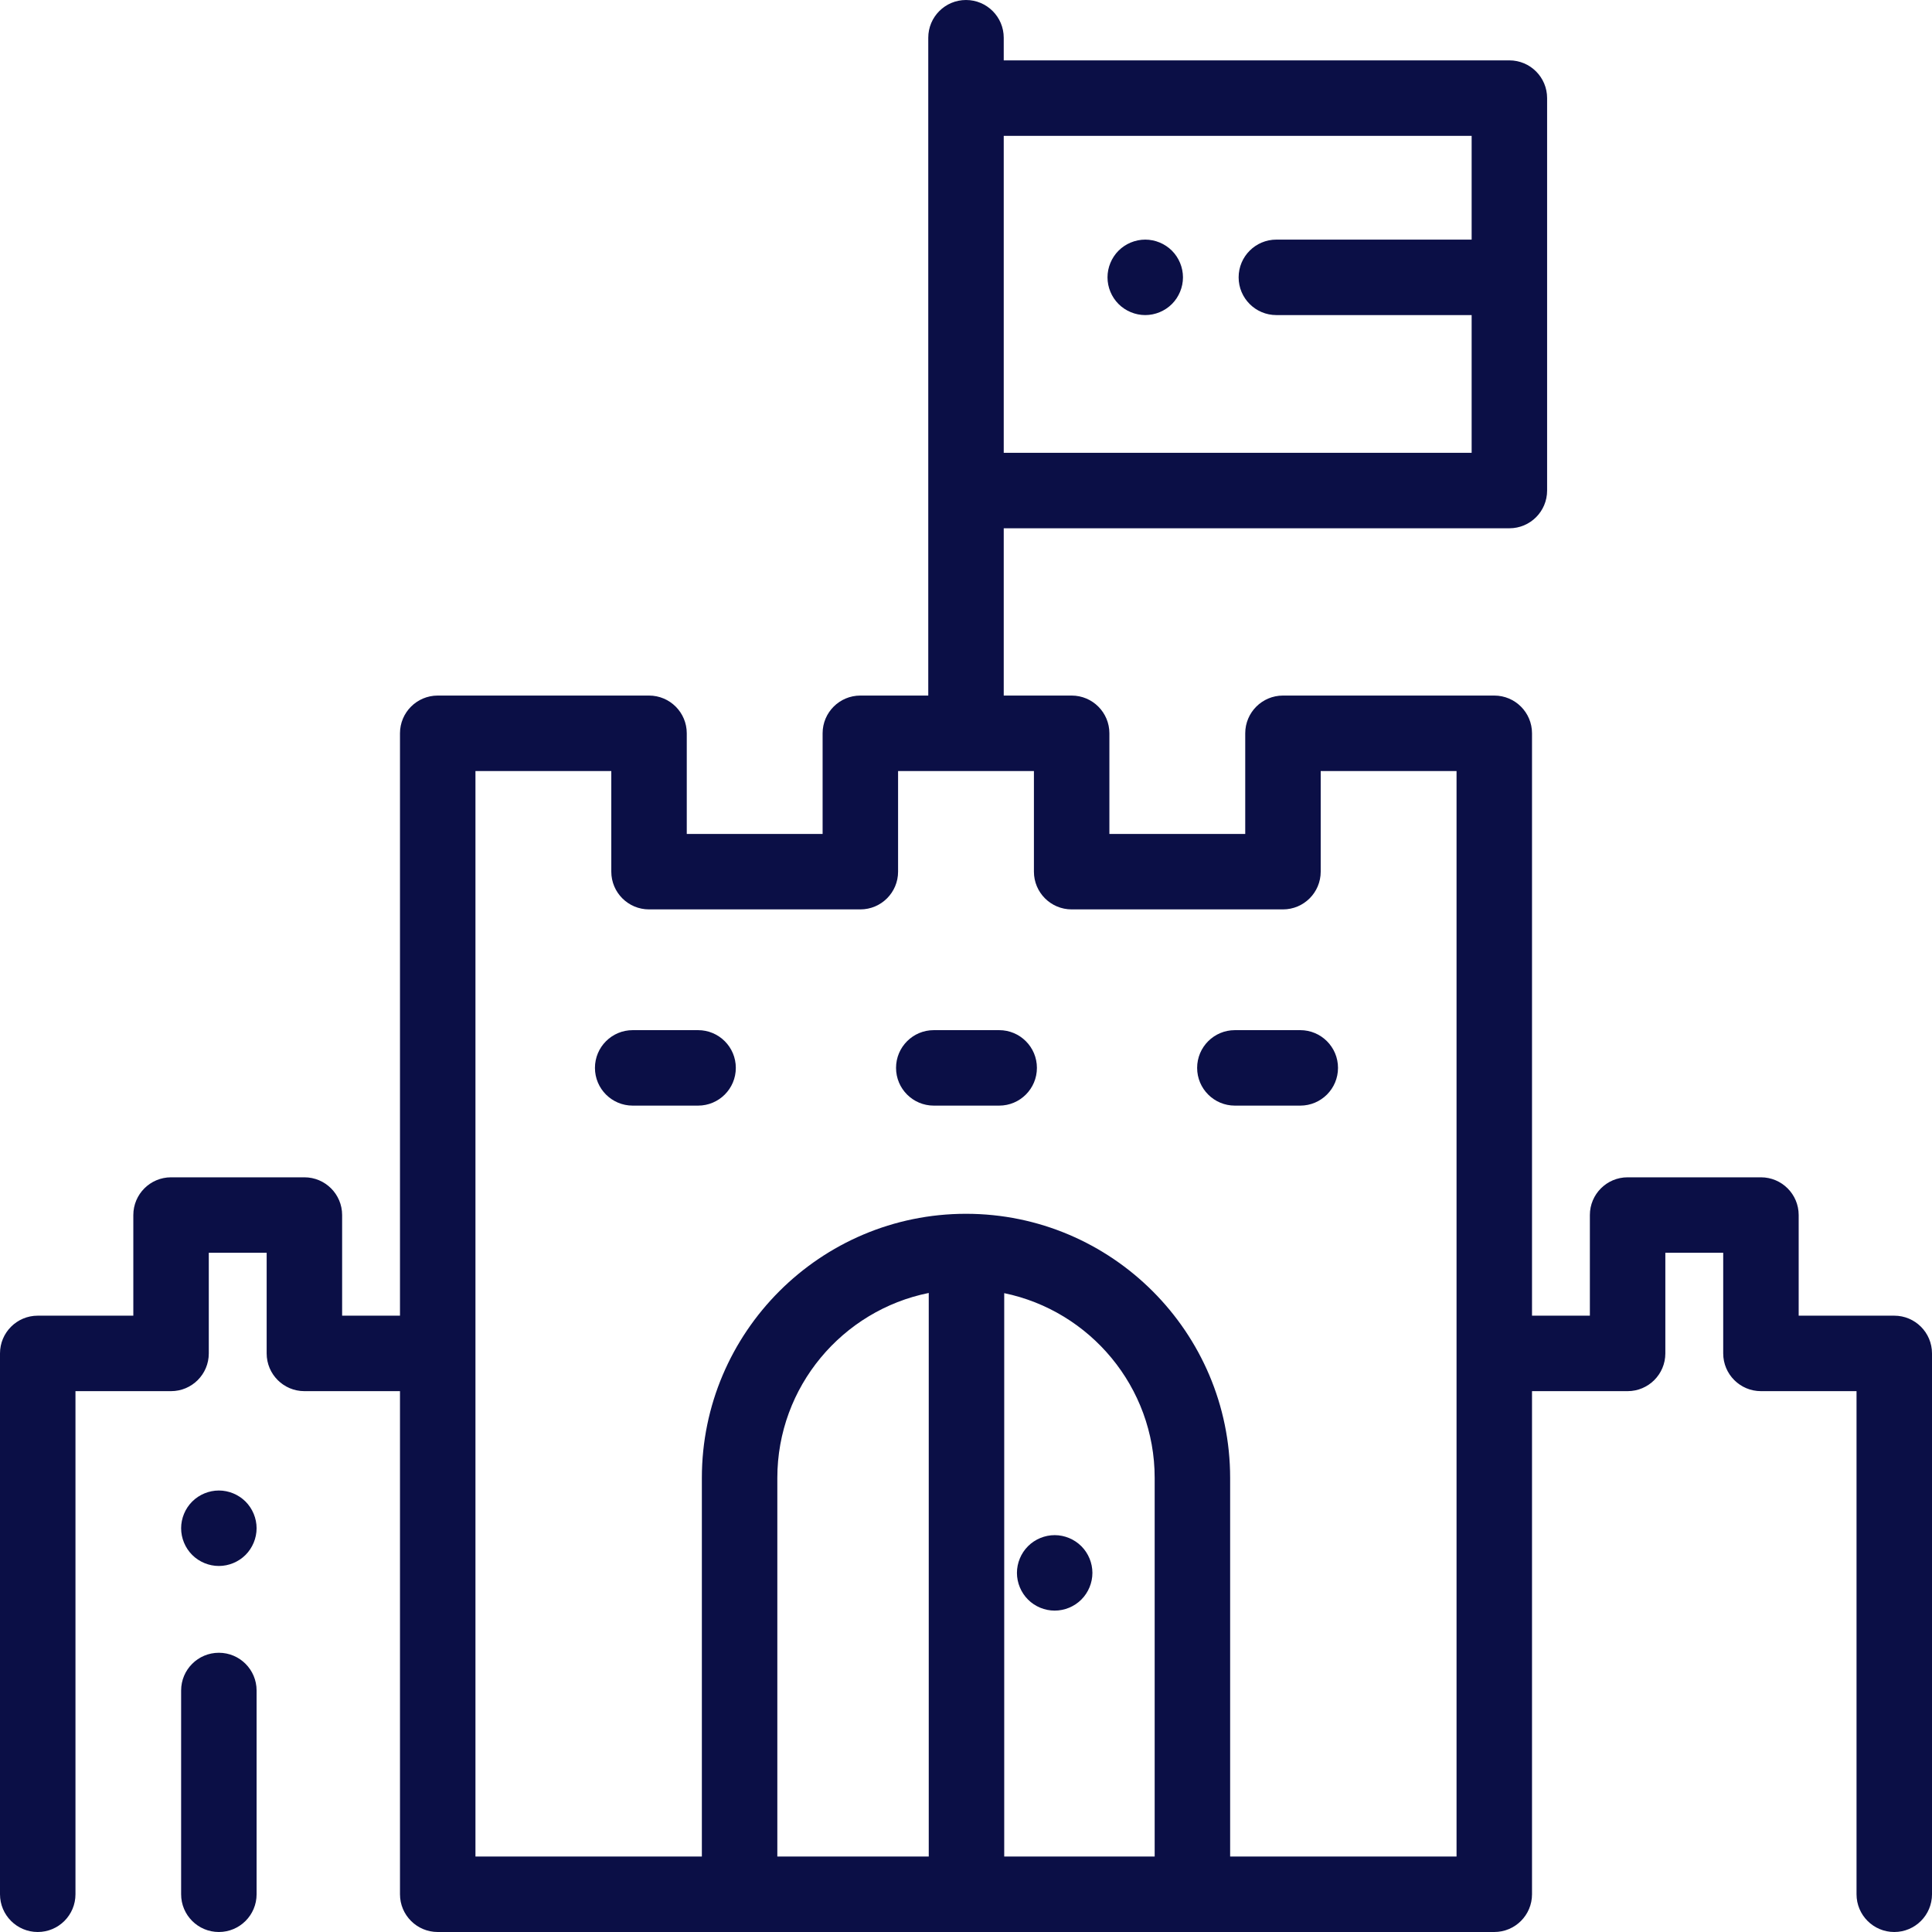 <?xml version="1.0"?>
<svg xmlns="http://www.w3.org/2000/svg" height="512px" viewBox="0 0 512 512" width="512px" class=""><g><path d="m502 348.668h-25.332v-26.668c0-5.523-4.48-10-10-10h-35.336c-5.52 0-10 4.477-10 10v26.668h-15.332v-154.336c0-5.52-4.477-10-10-10h-56c-5.523 0-10 4.48-10 10v26.668h-36v-26.668c0-5.52-4.477-10-10-10h-18v-44.332h134c5.523 0 10-4.477 10-10v-104c0-5.523-4.477-10-10-10h-134v-6c0-5.523-4.477-10-10-10s-10 4.477-10 10v174.332h-18c-5.523 0-10 4.48-10 10v26.668h-36v-26.668c0-5.52-4.477-10-10-10h-56c-5.523 0-10 4.48-10 10v154.336h-15.332v-26.668c0-5.523-4.48-10-10-10h-35.336c-5.52 0-10 4.477-10 10v26.668h-25.332c-5.523 0-10 4.477-10 10v143.332c0 5.523 4.477 10 10 10s10-4.477 10-10v-133.332h25.332c5.523 0 10-4.48 10-10v-26.668h15.336v26.668c0 5.52 4.477 10 10 10h25.332v133.332c0 5.523 4.477 10 10 10h280c5.523 0 10-4.477 10-10v-133.332h25.332c5.523 0 10-4.48 10-10v-26.668h15.336v26.668c0 5.52 4.477 10 10 10h25.332v133.332c0 5.523 4.477 10 10 10s10-4.477 10-10v-143.332c0-5.523-4.477-10-10-10zm-112-312.668v27.5h-51.75c-5.523 0-10 4.477-10 10s4.477 10 10 10h51.75v36.5h-124v-84zm-143.871 456h-40.129v-100.332c0-24.191 17.27-44.422 40.129-49.02zm20 0v-149.301c22.73 4.695 39.871 24.867 39.871 48.969v100.332zm119.871 0h-60v-100.332c0-38.598-31.402-70-70-70s-70 31.402-70 70v100.332h-60v-287.668h36v26.668c0 5.523 4.477 10 10 10h56c5.523 0 10-4.477 10-10v-26.668h36v26.668c0 5.523 4.477 10 10 10h56c5.523 0 10-4.477 10-10v-26.668h36zm0 0" data-original="#000000" class="active-path" data-old_color="#0A106B" fill="#0B0F46"/><path d="m185 273h-17.332c-5.523 0-10 4.477-10 10s4.477 10 10 10h17.332c5.523 0 10-4.477 10-10s-4.477-10-10-10zm0 0" data-original="#000000" class="active-path" data-old_color="#0A106B" fill="#0B0F46"/><path d="m264.793 273h-17.332c-5.523 0-10 4.477-10 10s4.477 10 10 10h17.332c5.523 0 10-4.477 10-10s-4.477-10-10-10zm0 0" data-original="#000000" class="active-path" data-old_color="#0A106B" fill="#0B0F46"/><path d="m344.586 273h-17.332c-5.523 0-10 4.477-10 10s4.477 10 10 10h17.332c5.523 0 10-4.477 10-10s-4.477-10-10-10zm0 0" data-original="#000000" class="active-path" data-old_color="#0A106B" fill="#0B0F46"/><path d="m279.5 406.828c-2.629 0-5.211 1.07-7.07 2.934-1.859 1.859-2.93 4.438-2.93 7.066 0 2.633 1.07 5.211 2.93 7.07 1.859 1.871 4.441 2.93 7.07 2.93s5.211-1.059 7.07-2.93c1.859-1.859 2.93-4.438 2.93-7.07 0-2.629-1.07-5.207-2.93-7.066-1.859-1.863-4.441-2.934-7.07-2.934zm0 0" data-original="#000000" class="active-path" data-old_color="#0A106B" fill="#0B0F46"/><path d="m303.5 83.5c2.629 0 5.211-1.07 7.07-2.93 1.859-1.859 2.93-4.441 2.93-7.07s-1.07-5.211-2.93-7.07c-1.859-1.859-4.441-2.93-7.07-2.93s-5.211 1.07-7.07 2.93c-1.859 1.859-2.93 4.441-2.93 7.07 0 2.641 1.07 5.211 2.93 7.07 1.859 1.859 4.441 2.93 7.07 2.93zm0 0" data-original="#000000" class="active-path" data-old_color="#0A106B" fill="#0B0F46"/><path d="m58 438c-5.523 0-10 4.477-10 10v54c0 5.523 4.477 10 10 10s10-4.477 10-10v-54c0-5.523-4.477-10-10-10zm0 0" data-original="#000000" class="active-path" data-old_color="#0A106B" fill="#0B0F46"/><path d="m58 395c-2.629 0-5.211 1.07-7.07 2.93-1.859 1.859-2.93 4.441-2.93 7.07s1.07 5.211 2.93 7.07c1.859 1.859 4.441 2.93 7.07 2.93s5.211-1.07 7.07-2.93c1.859-1.859 2.93-4.441 2.93-7.07s-1.07-5.211-2.93-7.07c-1.859-1.859-4.441-2.93-7.07-2.93zm0 0" data-original="#000000" class="active-path" data-old_color="#0A106B" fill="#0B0F46"/></g> </svg>

